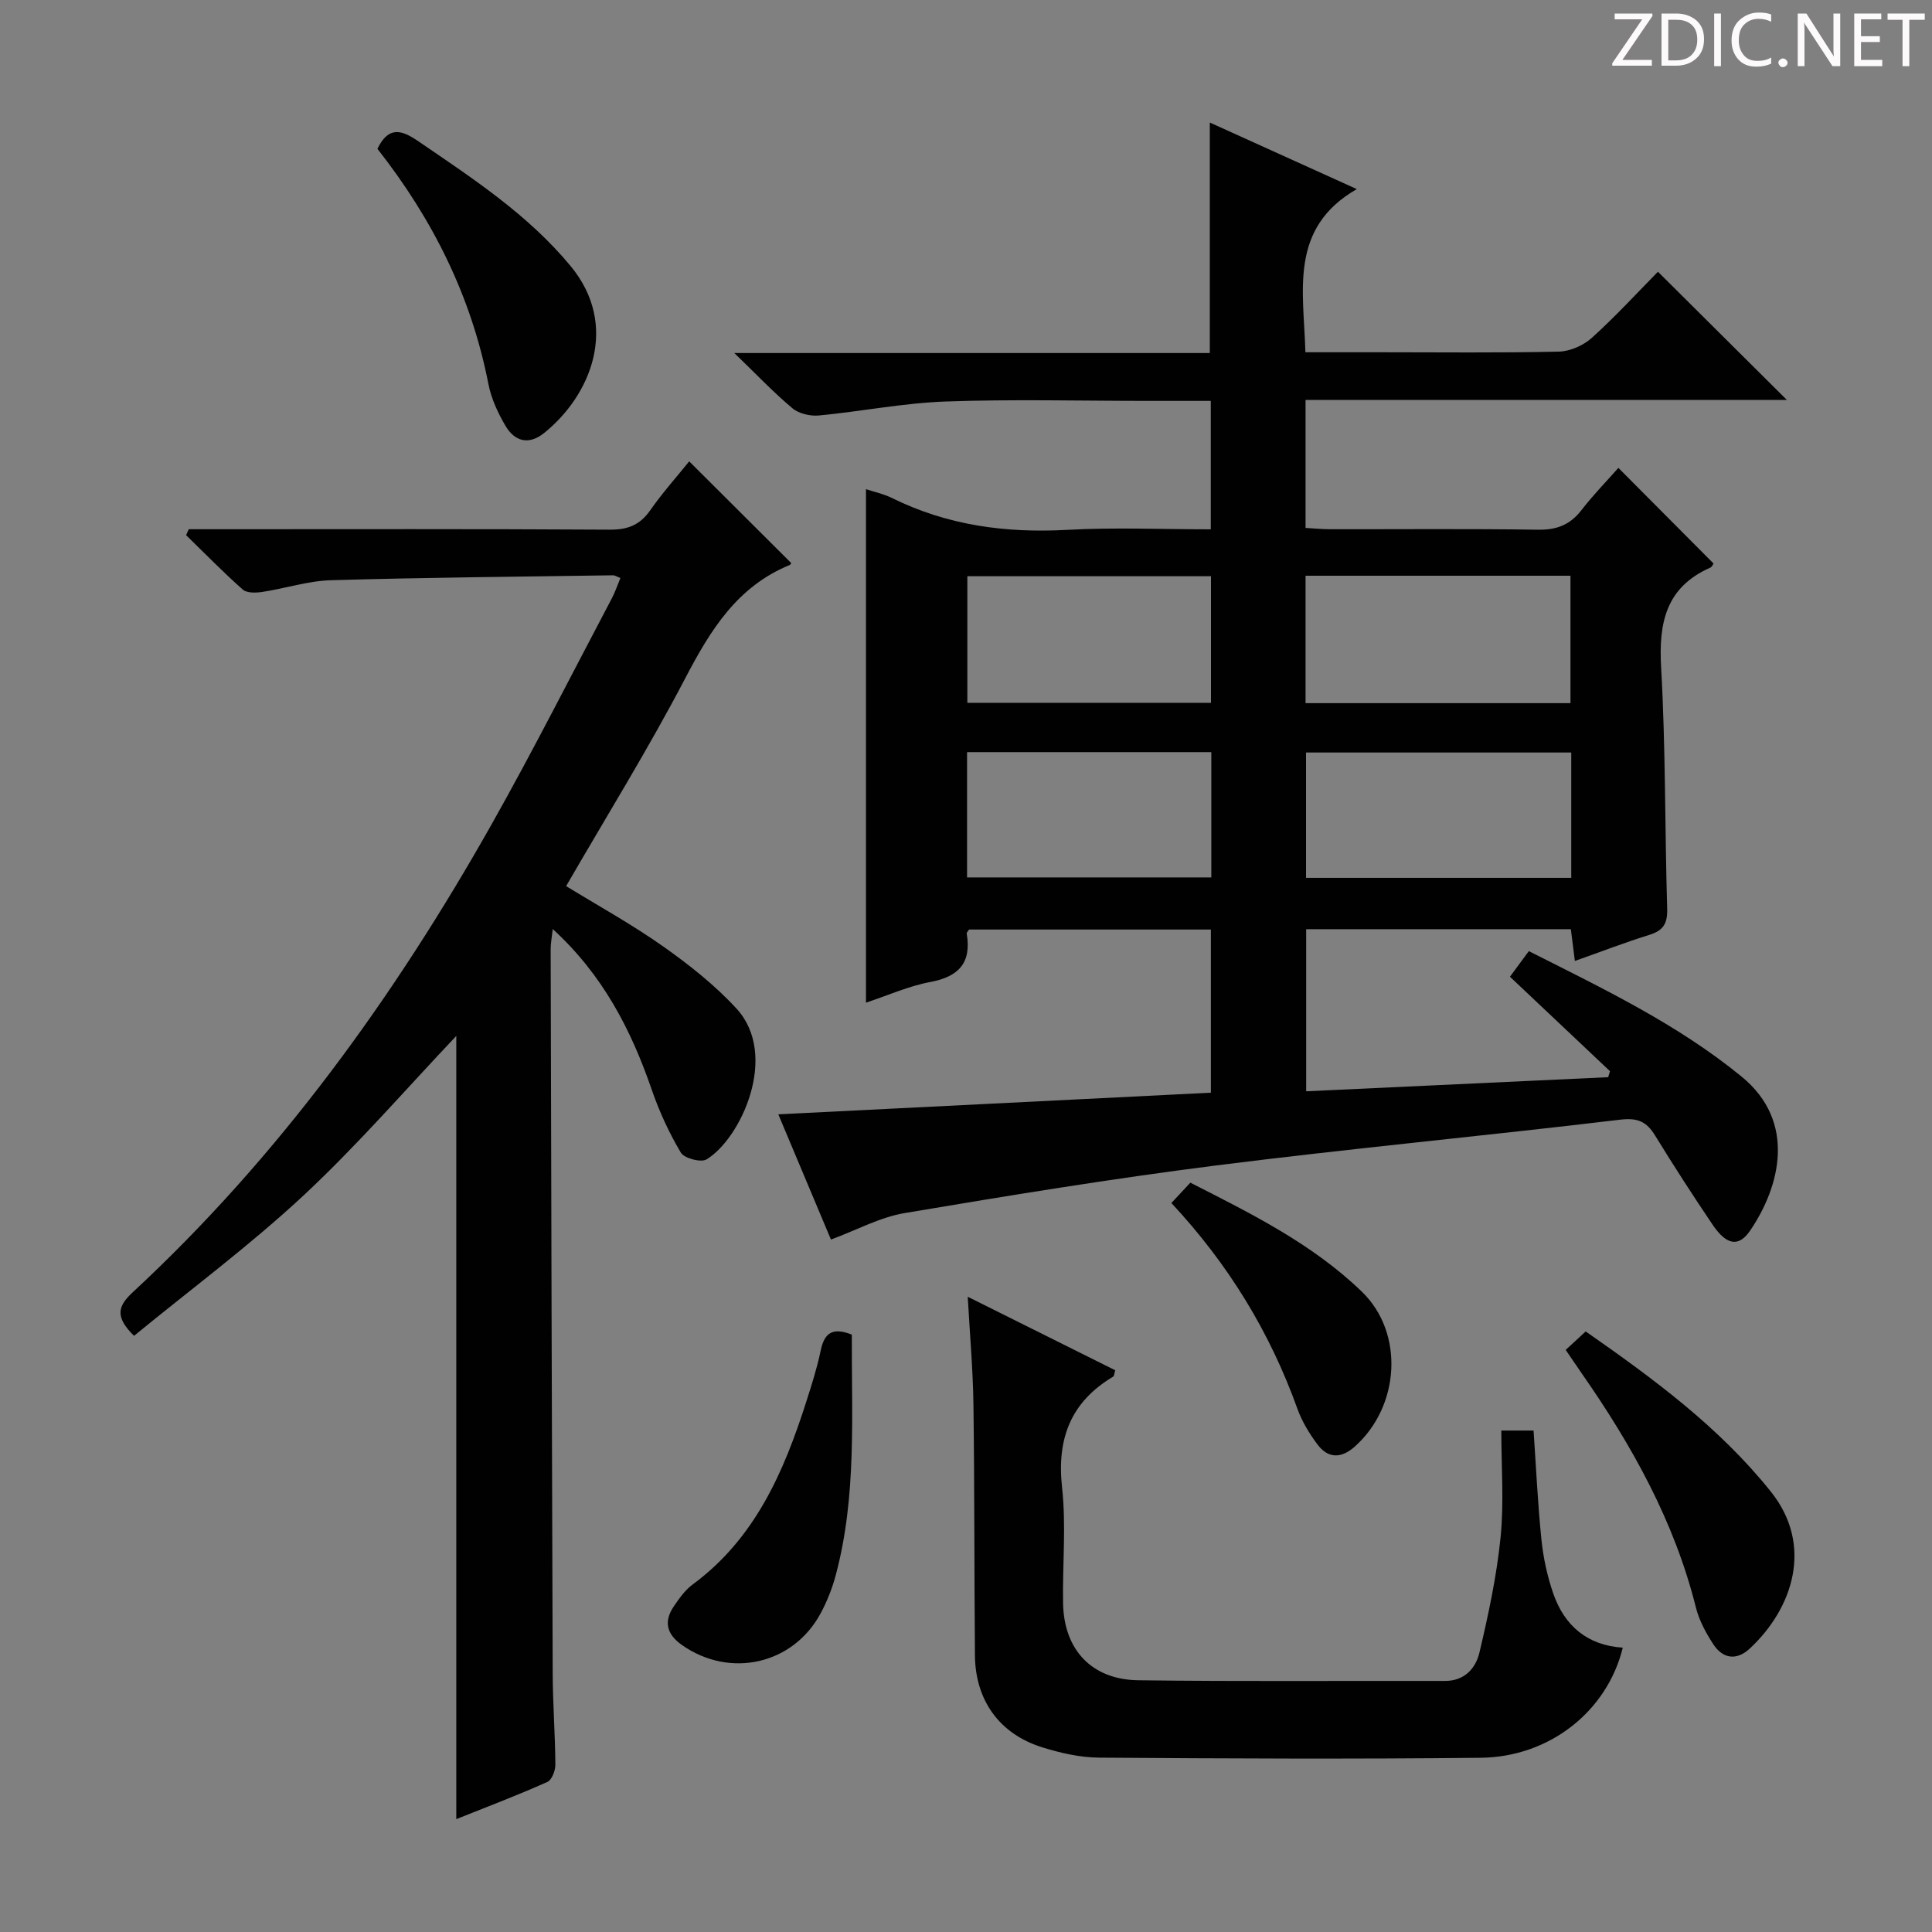 <svg enable-background="new 0 0 400 400" viewBox="0 0 400 400" xmlns="http://www.w3.org/2000/svg"><rect x="0" y="0" width="400" height="400" fill="#808080" stroke="none"/><g fill="#fcfafa"><path d="m342.2 3.2-6.3 9.2h6.1v1.2h-8.2v-.5l6.2-9.1h-5.7v-1.2h7.8v.4z"/><path d="m344 13.7v-10.9h3.1c1.6 0 3 .5 4.1 1.4 1.1 1 1.6 2.2 1.6 3.9s-.5 3-1.6 4-2.5 1.5-4.2 1.5h-3zm1.4-9.6v8.4h1.6c1.4 0 2.5-.4 3.2-1.1.8-.8 1.2-1.8 1.2-3.2s-.4-2.4-1.2-3.1-1.8-1-3.1-1z"/><path d="m356.3 2.8v10.9h-1.4v-10.9z"/><path d="m366.6 13.2c-.8.4-1.8.6-3 .6-1.6 0-2.8-.5-3.7-1.5s-1.4-2.3-1.4-3.9c0-1.7.5-3.2 1.6-4.2s2.4-1.6 4-1.6c1 0 1.9.1 2.6.4v1.5c-.8-.4-1.6-.6-2.6-.6-1.2 0-2.2.4-3 1.2s-1.1 1.9-1.1 3.3c0 1.3.4 2.3 1.1 3.1s1.6 1.1 2.8 1.1c1.1 0 2-.2 2.8-.7v1.3z"/><path d="m368.2 13c0-.3.1-.5.3-.6.2-.2.4-.3.6-.3.3 0 .5.1.7.3s.3.4.3.6-.1.5-.3.6c-.2.2-.4.3-.7.3s-.5-.1-.6-.3c-.2-.2-.3-.4-.3-.6z"/><path d="m381.1 13.7h-1.7l-5.5-8.4c-.2-.2-.3-.5-.4-.7 0 .2.1.8.1 1.5v7.6h-1.4v-10.9h1.8l5.3 8.3c.3.4.4.6.4.8 0-.3-.1-.8-.1-1.6v-7.5h1.4v10.9z"/><path d="m389.7 13.7h-5.8v-10.9h5.6v1.2h-4.2v3.5h3.9v1.2h-3.9v3.7h4.4z"/><path d="m398.4 4.1h-3.1v9.6h-1.4v-9.6h-3.1v-1.3h7.7v1.3z"/></g><path d="m333.33 221.78c-6.86-6.48-13.71-12.95-20.71-19.56 1.32-1.79 2.49-3.37 3.91-5.3 15.28 7.72 30.73 15.08 44.06 25.99 11.4 9.33 7.98 22.73 1.76 31.87-2.38 3.5-4.91 3.02-7.78-1.23-4.1-6.06-8.07-12.22-11.9-18.45-1.77-2.89-3.6-3.72-7.25-3.28-27.87 3.34-55.83 5.96-83.68 9.48-21.55 2.73-43 6.24-64.42 9.85-5.13.86-9.95 3.52-15.28 5.49-3.53-8.41-7.24-17.23-10.9-25.93 29.99-1.5 59.63-2.99 89.56-4.48 0-11.55 0-22.47 0-33.78-16.66 0-33.38 0-50.07 0-.18.31-.52.61-.48.85 1.01 6-1.6 8.9-7.53 10.01-4.5.84-8.79 2.78-13.33 4.28 0-35.67 0-70.88 0-106.31 1.69.56 3.64.97 5.37 1.82 11.48 5.68 23.58 7.3 36.29 6.6 9.77-.54 19.6-.11 29.73-.11 0-8.99 0-17.53 0-26.59-4.4 0-8.69 0-12.98 0-14 0-28.01-.37-41.98.13-8.74.32-17.43 2.06-26.16 2.89-1.79.17-4.13-.36-5.47-1.47-3.9-3.26-7.41-6.97-12.06-11.46h98.45c0-15.95 0-31.49 0-47.72 10.08 4.57 20.11 9.11 30.43 13.78-14.09 8.11-10.99 21.03-10.64 33.78h15.46c12.33 0 24.66.15 36.99-.13 2.33-.05 5.1-1.27 6.85-2.85 4.93-4.45 9.43-9.37 13.69-13.69 9.1 9.05 17.89 17.79 26.69 26.54-32.72 0-66.05 0-99.65 0v26.5c1.66.09 3.4.27 5.14.27 14.33.02 28.66-.12 42.99.1 3.87.06 6.63-1 8.99-4.05 2.42-3.13 5.2-5.98 7.65-8.75 6.75 6.78 13.19 13.25 19.7 19.8-.09.12-.3.69-.69.86-9.19 4.07-10.69 11.42-10.16 20.68.94 16.61.76 33.27 1.25 49.91.09 3.03-.76 4.52-3.64 5.42-5.06 1.57-10.02 3.49-15.47 5.42-.28-2.25-.54-4.27-.83-6.58-18.23 0-36.31 0-54.8 0v33.56c20.91-.98 41.72-1.95 62.53-2.92.11-.42.24-.83.37-1.24zm-8.02-65.98c-18.68 0-36.86 0-54.91 0v25.95h54.91c0-8.66 0-17.08 0-25.95zm-55.01-36.6v26.38h54.85c0-8.88 0-17.57 0-26.38-18.41 0-36.38 0-54.85 0zm-70.02.1v26.21h50.44c0-8.87 0-17.42 0-26.21-16.83 0-33.39 0-50.44 0zm-.06 62.36h50.57c0-8.78 0-17.21 0-25.94-16.92 0-33.64 0-50.57 0z" fill="#010102"/><path d="m94.47 376.63c0-54.59 0-108.61 0-162.15-10.32 10.88-20.41 22.57-31.64 33.04-11.13 10.36-23.42 19.48-35.08 29.05-3.91-3.86-3.46-6.06-.31-8.98 30.32-28.12 54.22-61.23 74.43-97.08 8.64-15.34 16.58-31.07 24.81-46.64.68-1.29 1.14-2.69 1.77-4.2-.72-.27-1.14-.57-1.55-.56-19.47.29-38.94.45-58.4 1.02-4.74.14-9.43 1.7-14.17 2.42-1.33.2-3.21.27-4.06-.48-4.06-3.59-7.85-7.48-11.74-11.27.18-.41.37-.82.55-1.23h5.22c27.32 0 54.65-.08 81.97.09 3.73.02 6.23-.97 8.36-4.02 2.55-3.65 5.54-6.99 8.06-10.12 7.2 7.18 14.12 14.07 21.1 21.03.04-.06-.07.34-.3.43-10.86 4.45-16.41 13.48-21.61 23.43-7.6 14.56-16.29 28.56-24.67 43.05 6.65 4.08 13.62 7.92 20.08 12.48 5.4 3.81 10.71 8.01 15.17 12.85 8.92 9.68.92 26.97-6.18 31.25-1.15.7-4.61-.22-5.32-1.4-2.42-4.07-4.45-8.47-6-12.96-4.28-12.44-10.13-23.83-20.52-33.33-.19 1.74-.43 2.93-.43 4.13.12 49.98.24 99.96.42 149.94.02 6.31.51 12.63.55 18.94.01 1.22-.73 3.16-1.65 3.57-6.18 2.76-12.5 5.17-18.86 7.7z" fill="#010102"/><path d="m310.83 296.18h6.68c.51 7.48.86 15.07 1.63 22.61.39 3.76 1.21 7.57 2.45 11.14 2.32 6.7 7.09 10.73 14.39 11.2-3.21 13.12-15.11 22.65-29.44 22.8-26.33.28-52.66.16-78.99-.03-3.92-.03-7.95-.95-11.72-2.12-8.88-2.75-13.9-9.72-13.98-19.06-.15-17.33-.08-34.66-.31-51.98-.1-7.12-.73-14.24-1.18-22.26 10.44 5.2 20.52 10.22 30.54 15.22-.23.75-.23 1.2-.42 1.31-8.79 5.24-11.71 12.83-10.59 22.97.87 7.9.07 15.98.21 23.98.17 9.59 5.91 15.79 15.57 15.92 21.16.28 42.33.09 63.49.14 4.09.01 6.37-2.64 7.14-5.87 1.86-7.87 3.57-15.84 4.38-23.87.72-7.22.15-14.57.15-22.1z" fill="#010102"/><path d="m78.14 30.81c2.34-4.81 5.06-3.9 8.49-1.55 11.25 7.69 22.65 15.13 31.49 25.8 10.22 12.34 4.18 26.85-5.48 34.6-3.18 2.55-6.08 1.73-7.97-1.47-1.58-2.67-2.96-5.66-3.55-8.68-3.54-18.16-11.55-34.16-22.98-48.7z" fill="#010102"/><path d="m324.16 279.48c1.51-1.39 2.71-2.49 4.14-3.82 14.03 9.79 27.65 19.81 38.33 33.16 8.9 11.12 4.58 24.17-4.34 32.48-2.74 2.55-5.58 2.17-7.58-.89-1.52-2.33-2.92-4.92-3.59-7.59-4.46-17.84-13.23-33.54-23.63-48.46-1.04-1.49-2.05-3.01-3.33-4.88z" fill="#010102"/><path d="m176.36 276.32c-.07 16.79 1.04 33.46-3.32 49.77-.72 2.71-1.78 5.4-3.1 7.87-5.72 10.68-18.81 13.6-28.74 6.63-3.18-2.23-3.84-4.87-1.67-8.05 1.12-1.64 2.33-3.36 3.9-4.51 12.9-9.51 18.86-23.29 23.52-37.88 1.11-3.47 2.22-6.96 2.96-10.51.73-3.53 2.33-4.96 6.45-3.32z" fill="#010102"/><path d="m242.52 249.07c1.42-1.52 2.53-2.7 3.93-4.21 12.6 6.41 25.25 12.66 35.5 22.56 8.85 8.54 7.9 23.78-1.49 32.11-2.78 2.47-5.5 2.46-7.7-.48-1.67-2.23-3.19-4.73-4.13-7.34-5.69-15.84-14.24-29.91-26.11-42.64z" fill="#010102"/></svg>